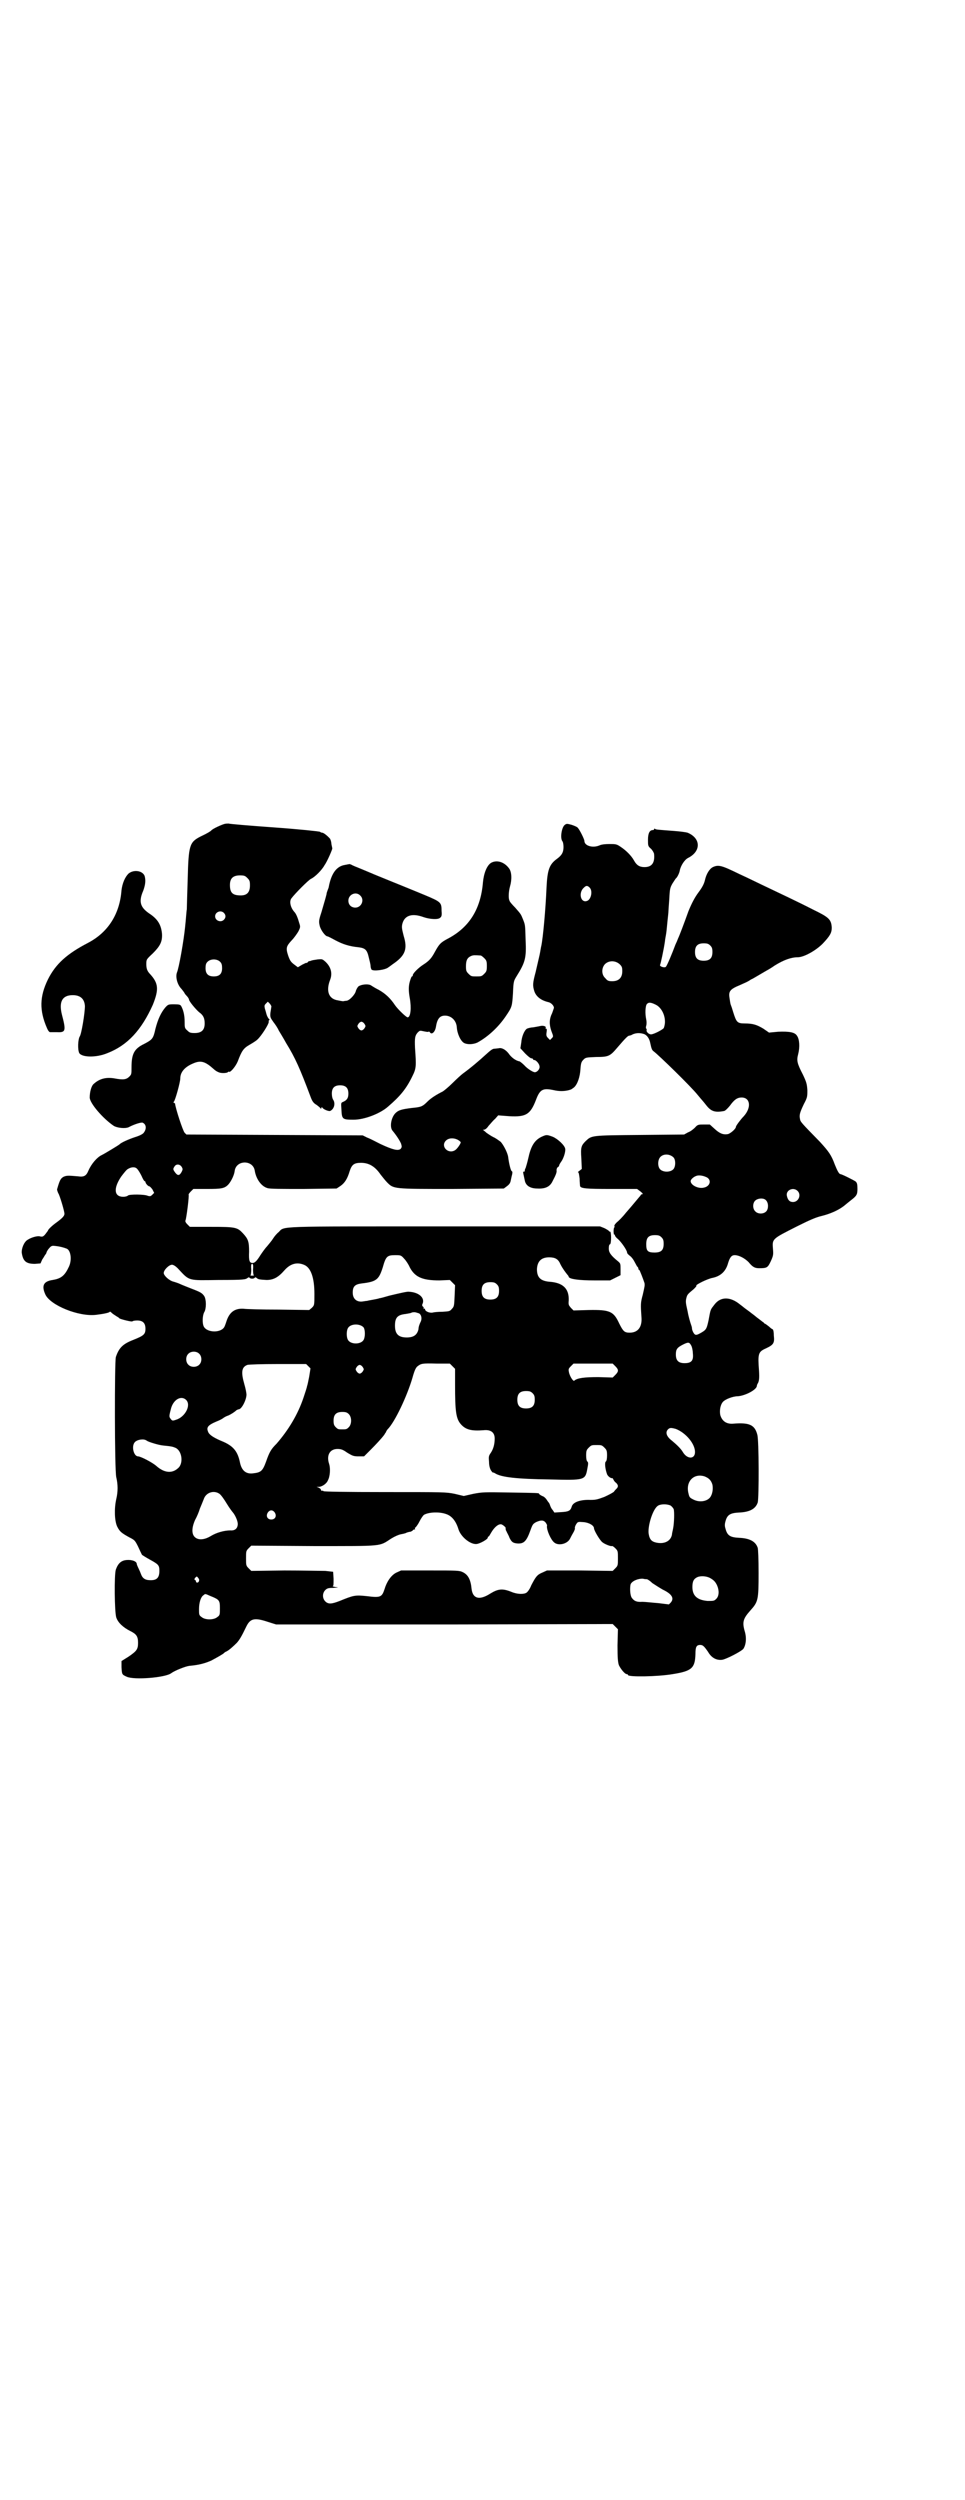 <?xml version="1.0" standalone="no"?>
<!DOCTYPE svg PUBLIC "-//W3C//DTD SVG 20010904//EN"
 "http://www.w3.org/TR/2001/REC-SVG-20010904/DTD/svg10.dtd">
<svg version="1.0" xmlns="http://www.w3.org/2000/svg"
 width="1108pt" height="2870pt" viewBox="0 0 1108 2870"
 preserveAspectRatio="xMidYMid meet">
<g transform="translate(0,2870) scale(0.5,-0.5)"
fill="#000000" stroke="none">
<path d="M515 3848 c-7 -2 -27 -11 -30 -15 -2 -2 -8 -6 -25 -14 -25 -13 -27
-20 -29 -98 -1 -33 -2 -64 -2 -69 -1 -5 -2 -23 -4 -41 -3 -30 -14 -94 -19
-105 -3 -10 1 -27 11 -37 4 -5 7 -9 7 -10 0 0 2 -3 5 -6 3 -3 5 -7 5 -8 0 -4
15 -22 23 -29 10 -7 13 -14 13 -26 0 -15 -7 -22 -23 -22 -10 0 -12 1 -17 6 -6
5 -6 7 -6 20 0 15 -3 27 -8 36 -2 3 -4 4 -16 4 -13 0 -14 0 -21 -8 -9 -11 -16
-25 -22 -48 -5 -23 -7 -25 -26 -35 -23 -11 -29 -23 -29 -54 0 -15 0 -16 -5
-21 -7 -7 -14 -8 -35 -4 -19 3 -34 -1 -47 -13 -5 -4 -9 -18 -9 -31 0 -13 30
-48 55 -65 8 -5 27 -7 35 -3 11 6 29 12 32 10 8 -4 9 -14 2 -23 -2 -3 -10 -7
-20 -10 -15 -5 -33 -13 -36 -17 -1 -1 -32 -20 -40 -24 -11 -5 -24 -20 -31 -36
-5 -12 -10 -15 -24 -13 -23 2 -26 2 -33 -1 -7 -4 -9 -8 -15 -29 0 -1 1 -6 4
-11 5 -12 13 -40 13 -45 0 -5 -5 -10 -17 -19 -10 -7 -21 -17 -21 -20 0 0 -3
-4 -6 -8 -5 -6 -7 -6 -12 -5 -5 2 -20 -2 -29 -8 -8 -5 -14 -20 -13 -30 3 -19
10 -25 30 -25 l13 1 4 9 c3 4 6 10 7 11 2 2 3 5 3 6 1 2 3 6 6 9 5 6 7 6 15 5
9 -1 17 -3 25 -6 10 -4 13 -28 4 -44 -9 -19 -18 -25 -36 -28 -21 -3 -26 -13
-17 -33 11 -25 77 -52 117 -47 17 2 31 5 31 7 0 1 2 0 5 -3 2 -2 7 -5 10 -7 3
-2 7 -4 7 -5 2 -2 30 -9 30 -7 1 1 5 2 11 2 13 0 19 -6 19 -19 0 -13 -4 -16
-29 -26 -23 -9 -32 -18 -39 -39 -3 -11 -3 -260 1 -276 4 -17 4 -33 0 -50 -5
-22 -4 -50 2 -63 6 -12 10 -15 28 -25 12 -6 13 -7 20 -21 4 -9 8 -17 9 -19 1
-1 9 -6 18 -11 20 -11 22 -13 22 -26 0 -17 -7 -23 -26 -21 -8 1 -13 5 -16 13
-1 3 -4 10 -6 14 -2 4 -4 9 -4 10 0 6 -11 10 -23 9 -13 -1 -20 -8 -25 -22 -4
-12 -3 -98 1 -110 4 -12 16 -23 32 -31 14 -7 18 -12 18 -27 0 -15 -3 -19 -22
-32 l-16 -10 0 -14 c1 -17 1 -17 12 -22 17 -8 89 -2 102 8 8 6 33 16 42 17 23
2 36 6 50 12 15 8 27 15 29 17 1 1 3 3 6 4 6 3 15 11 24 20 6 7 10 13 22 38 9
18 19 20 49 10 l19 -6 387 0 386 1 6 -6 6 -6 -1 -37 c0 -30 1 -38 3 -45 4 -9
14 -21 18 -21 2 0 3 -1 3 -2 0 -5 68 -4 103 2 44 7 51 14 52 46 0 16 2 21 11
21 6 0 9 -3 18 -16 8 -14 20 -20 33 -18 10 2 43 19 48 25 6 9 8 25 3 41 -6 21
-3 29 13 47 18 20 19 24 19 86 0 33 -1 54 -2 58 -5 15 -19 22 -43 23 -20 1
-27 5 -31 21 -2 6 -2 10 0 17 4 15 11 19 31 20 24 1 38 8 43 23 3 10 3 144 -1
156 -6 23 -19 28 -56 25 -15 -1 -25 6 -29 20 -2 10 0 23 6 30 5 6 23 13 34 13
17 1 44 15 44 24 0 1 1 4 3 7 2 5 3 10 2 27 -3 40 -2 44 16 52 17 8 20 12 18
29 0 8 -1 14 -3 15 -1 0 -5 3 -8 6 -4 3 -8 6 -8 6 -1 0 -3 1 -4 3 -2 1 -9 7
-16 12 -7 6 -13 10 -14 11 -1 1 -4 3 -8 6 -4 3 -7 5 -8 6 -1 1 -5 4 -9 7 -22
18 -44 18 -58 0 -10 -13 -9 -10 -14 -37 -4 -18 -5 -21 -15 -27 -12 -7 -15 -8
-19 -2 -2 3 -4 8 -4 11 0 3 -2 8 -3 11 -1 3 -5 16 -7 28 -4 18 -5 22 -3 30 2
9 4 10 17 21 4 4 7 7 6 8 -2 2 26 16 38 18 18 4 30 15 35 34 4 13 8 18 15 18
10 0 23 -7 32 -16 9 -11 14 -14 24 -14 18 0 20 1 27 16 6 13 6 16 5 28 -2 24
-2 23 55 52 30 15 44 21 57 24 20 5 38 13 51 23 5 4 12 10 16 13 13 10 15 13
15 26 0 11 -1 14 -4 17 -4 3 -32 17 -35 17 -3 0 -7 7 -13 22 -8 22 -14 30 -34
52 -44 45 -45 46 -46 53 -2 9 0 15 9 34 8 15 8 17 8 32 -1 14 -2 18 -10 35
-14 27 -15 33 -11 48 4 16 3 34 -3 42 -5 8 -18 10 -43 9 l-21 -2 -13 9 c-15 9
-24 12 -43 12 -17 0 -19 3 -26 25 -2 7 -5 16 -6 18 -1 3 -2 10 -3 17 -2 14 2
19 24 28 9 4 18 8 21 10 3 2 6 4 7 4 0 0 9 5 19 11 10 6 19 11 19 11 0 0 7 4
14 9 21 13 38 19 53 19 14 0 41 15 57 31 17 18 21 25 21 37 -1 19 -7 24 -42
41 -39 20 -80 39 -107 52 -13 6 -41 20 -63 30 -41 20 -48 22 -61 16 -8 -4 -15
-16 -18 -29 -2 -9 -6 -17 -15 -29 -9 -12 -16 -26 -23 -43 -10 -28 -21 -57 -24
-63 -1 -3 -4 -10 -6 -14 -7 -19 -19 -48 -22 -51 -3 -3 -16 1 -13 5 1 2 8 33
11 54 0 3 2 12 3 19 1 7 2 20 3 29 1 9 2 18 2 21 0 2 1 15 2 29 1 22 2 25 7
34 4 6 7 11 8 12 3 2 8 12 9 18 2 11 11 25 19 29 30 15 30 45 -1 58 -3 1 -17
3 -31 4 -39 3 -42 3 -44 5 -1 1 -2 0 -2 -1 0 -1 -1 -2 -3 -2 -7 0 -11 -7 -11
-22 0 -14 0 -15 7 -21 4 -4 7 -10 7 -12 2 -20 -5 -30 -22 -30 -11 0 -18 4 -24
15 -6 11 -18 23 -30 31 -10 7 -12 7 -27 7 -9 0 -18 -1 -22 -3 -16 -7 -35 -1
-35 10 0 4 -11 26 -15 30 -1 2 -8 5 -14 7 -11 3 -12 3 -16 0 -7 -5 -11 -29 -6
-37 2 -2 3 -8 3 -14 0 -12 -4 -19 -15 -27 -18 -13 -22 -26 -24 -66 -2 -49 -8
-115 -12 -134 -1 -3 -2 -12 -4 -21 -2 -9 -6 -26 -9 -39 -7 -26 -7 -31 -3 -44
4 -12 15 -21 32 -25 6 -1 13 -8 13 -13 0 -1 -2 -6 -4 -12 -7 -14 -7 -26 -2
-41 5 -13 5 -13 1 -17 l-4 -4 -4 4 c-4 4 -5 6 -4 13 1 6 1 9 -1 9 -1 0 -2 1
-1 2 2 3 -5 6 -13 4 -4 -1 -11 -2 -16 -3 -5 0 -12 -2 -14 -3 -6 -4 -12 -18
-13 -32 l-2 -13 11 -12 c6 -6 12 -11 14 -11 2 0 4 -1 4 -2 0 -1 1 -2 3 -2 4 0
12 -9 12 -15 1 -5 -5 -13 -11 -13 -4 0 -17 8 -24 16 -4 4 -9 8 -11 9 -8 1 -19
9 -25 18 -7 9 -16 14 -23 12 -2 0 -7 -1 -10 -1 -4 0 -9 -4 -20 -14 -13 -12
-34 -30 -52 -43 -4 -3 -15 -13 -24 -22 -9 -9 -19 -17 -22 -19 -14 -7 -27 -15
-35 -23 -12 -12 -15 -13 -36 -15 -24 -3 -31 -5 -38 -12 -10 -10 -14 -33 -6
-41 9 -11 16 -22 19 -29 2 -7 2 -8 -1 -12 -6 -5 -18 -2 -46 11 -12 6 -25 13
-31 15 l-10 5 -202 1 -203 1 -4 4 c-4 4 -21 56 -22 67 -1 1 -2 2 -3 2 -1 0 -1
1 0 2 3 2 15 45 15 54 0 14 10 26 29 34 18 8 28 5 48 -13 3 -3 8 -6 11 -7 6
-3 19 -2 21 0 1 1 2 2 3 1 3 -2 15 12 20 24 9 24 13 30 27 38 7 4 15 9 18 12
9 8 26 35 26 40 0 3 0 5 2 5 1 0 0 1 -2 3 -1 1 -4 6 -5 10 -1 4 -3 11 -4 14
-1 6 -1 7 3 11 l4 4 5 -5 c2 -3 4 -6 3 -7 0 -1 -1 -7 -2 -13 -1 -11 0 -12 7
-22 4 -5 10 -14 12 -19 3 -5 11 -18 17 -29 21 -34 32 -59 56 -123 4 -11 7 -15
14 -19 4 -3 9 -7 9 -8 1 -1 2 -1 2 1 0 2 1 2 2 1 2 -4 14 -9 18 -8 9 4 13 17
7 26 -2 3 -3 9 -3 14 0 13 6 19 19 19 13 0 19 -6 19 -19 0 -10 -3 -15 -12 -19
-5 -2 -5 -2 -4 -17 1 -23 2 -24 28 -24 25 0 61 14 79 30 28 24 42 41 56 70 9
18 9 23 6 65 -1 23 0 28 6 35 5 5 5 5 14 3 5 -1 10 -2 11 -1 1 1 2 0 3 -1 4
-7 12 0 14 12 3 19 9 26 21 26 14 0 26 -11 27 -27 1 -15 9 -32 17 -36 8 -4 21
-3 30 1 24 13 48 35 65 60 15 22 15 23 17 54 1 27 2 28 8 38 20 32 23 42 21
83 -1 37 -1 35 -6 48 -5 12 -4 11 -18 27 -7 7 -13 14 -13 16 -3 5 -2 21 1 32
5 17 4 34 -2 42 -11 15 -28 20 -41 13 -10 -6 -17 -24 -19 -45 -5 -61 -31 -103
-80 -129 -17 -9 -20 -12 -30 -30 -8 -15 -13 -21 -27 -30 -11 -7 -24 -20 -24
-24 0 -2 -1 -3 -2 -3 -1 0 -3 -5 -5 -12 -3 -11 -3 -21 0 -38 4 -22 2 -44 -5
-44 -3 0 -22 18 -29 28 -10 15 -21 26 -37 35 -8 4 -16 9 -19 11 -6 3 -21 2
-28 -3 -2 -2 -5 -7 -6 -11 -2 -8 -15 -22 -22 -22 -3 0 -6 -1 -7 -1 -2 0 -7 1
-12 2 -21 3 -28 21 -18 47 6 15 2 30 -11 42 -7 6 -7 6 -18 5 -7 -1 -13 -2 -15
-3 -2 -1 -4 -1 -4 -1 0 1 -1 0 -3 -2 -2 -2 -3 -3 -3 -2 0 1 -4 -1 -10 -4 l-10
-6 -8 6 c-8 6 -10 9 -14 20 -6 18 -5 22 8 36 5 5 12 15 15 20 5 10 5 11 2 20
-3 11 -7 21 -11 25 -9 10 -12 24 -7 31 9 12 39 42 45 45 9 4 25 20 31 31 6 8
19 38 18 39 0 1 -1 5 -2 10 0 5 -2 10 -3 12 -6 7 -15 14 -18 14 -2 0 -4 1 -5
2 -1 1 -48 6 -104 10 -56 4 -104 8 -106 9 -2 0 -7 0 -10 -1z m53 -124 c5 -5 6
-7 6 -17 0 -16 -7 -23 -21 -23 -19 0 -25 6 -25 24 0 15 7 22 23 22 10 0 12 -1
17 -6z m786 -22 c8 -8 3 -29 -7 -31 -14 -4 -19 20 -6 31 5 5 8 5 13 0z m-840
-58 c5 -5 5 -11 0 -16 -7 -7 -20 -2 -20 8 0 10 13 15 20 8z m1117 -75 c4 -4 5
-7 5 -15 0 -14 -6 -20 -20 -20 -14 0 -20 6 -20 20 0 14 6 20 20 20 8 0 11 -1
15 -5z m-527 -23 c1 0 5 -3 8 -6 5 -5 6 -7 6 -18 0 -11 -1 -13 -6 -18 -6 -6
-7 -6 -18 -6 -11 0 -12 0 -18 6 -5 5 -6 7 -6 17 0 14 3 20 12 24 5 2 8 2 22 1z
m-598 -15 c3 -3 4 -7 4 -14 0 -13 -6 -19 -19 -19 -13 0 -19 6 -19 19 0 7 1 11
4 14 7 8 23 8 30 0z m917 -5 c5 -5 6 -7 6 -16 0 -15 -8 -23 -23 -23 -9 0 -11
1 -16 7 -9 8 -9 23 -1 32 9 9 24 9 34 0z m83 -93 c12 -6 21 -22 21 -39 0 -7
-2 -13 -3 -15 -4 -4 -21 -13 -28 -14 -5 -1 -13 6 -11 10 0 2 0 3 -1 3 -1 1 -1
4 0 7 1 3 1 10 0 14 -3 14 -2 30 1 35 4 5 9 5 21 -1z m-669 -44 c3 -5 3 -5 0
-10 -2 -3 -5 -5 -7 -5 -2 0 -5 2 -7 5 -3 5 -3 5 0 10 2 3 5 5 7 5 2 0 5 -2 7
-5z m641 -23 c7 -2 13 -10 15 -20 3 -14 4 -17 8 -20 11 -8 86 -81 101 -100 5
-6 10 -12 11 -13 1 -1 5 -6 9 -11 11 -14 20 -17 41 -13 3 1 8 6 13 12 10 14
17 19 27 19 20 0 23 -23 5 -43 -7 -7 -18 -22 -18 -24 0 -5 -12 -15 -18 -17
-11 -2 -19 1 -31 12 l-11 10 -13 0 c-13 0 -15 0 -21 -7 -3 -3 -10 -9 -16 -11
l-9 -5 -102 -1 c-112 -1 -110 -1 -124 -14 -10 -10 -12 -14 -10 -40 l1 -24 -5
-4 c-3 -2 -5 -4 -3 -4 1 0 2 -6 3 -14 0 -8 1 -16 1 -17 1 -6 14 -7 72 -7 l59
0 8 -6 c5 -4 6 -6 4 -6 -1 0 -4 -1 -4 -3 -1 -1 -6 -7 -11 -13 -5 -6 -15 -18
-23 -27 -7 -9 -17 -19 -21 -22 -4 -4 -6 -7 -5 -9 1 -1 0 -2 0 -2 -1 0 -2 -4
-2 -9 0 -5 1 -8 1 -8 1 1 2 0 2 -1 0 -2 3 -6 7 -9 8 -7 21 -26 21 -31 0 -2 3
-5 7 -8 4 -3 8 -9 10 -13 2 -4 5 -9 6 -11 2 -1 3 -4 3 -5 0 -2 1 -3 2 -3 1 0
9 -21 12 -30 1 -6 0 -9 -4 -27 -5 -18 -5 -22 -3 -51 2 -23 -8 -36 -27 -36 -12
0 -15 3 -24 21 -13 28 -21 32 -71 31 l-34 -1 -6 6 c-5 6 -6 7 -5 17 1 27 -13
41 -45 43 -20 2 -28 10 -28 29 1 18 10 27 28 27 14 0 21 -4 26 -16 5 -10 12
-19 16 -24 2 -2 3 -4 3 -5 2 -5 23 -8 59 -8 l36 0 12 6 12 6 0 14 c0 12 0 13
-6 18 -16 13 -21 20 -21 29 0 6 1 10 3 10 3 2 3 29 0 29 -2 0 -3 1 -3 2 0 0
-4 3 -10 6 l-10 4 -355 0 c-393 0 -369 1 -383 -13 -4 -3 -10 -10 -13 -15 -3
-5 -10 -13 -14 -18 -4 -4 -11 -14 -15 -20 -8 -13 -13 -18 -18 -18 -7 0 -9 5
-8 26 0 23 -2 29 -14 42 -13 14 -17 15 -73 15 l-49 0 -6 6 c-4 4 -5 7 -4 9 2
4 9 58 7 59 0 1 2 4 5 7 l6 6 31 0 c34 0 41 1 50 11 6 7 13 21 14 31 4 25 42
25 46 0 3 -19 15 -36 29 -40 5 -2 33 -2 83 -2 l76 1 9 6 c10 7 16 17 21 34 5
15 10 19 26 19 18 0 32 -8 45 -27 4 -5 11 -14 15 -18 15 -15 14 -15 149 -15
l119 1 8 6 c5 4 7 7 8 13 1 4 2 10 3 13 1 5 1 7 -1 8 -2 1 -6 16 -8 32 -1 9
-10 27 -17 35 -4 3 -12 9 -17 11 -6 3 -13 8 -16 10 -3 3 -6 5 -7 6 -2 0 -1 1
1 1 3 0 7 3 11 9 4 4 10 12 15 16 l7 8 26 -2 c38 -2 48 4 61 38 9 24 16 27 40
22 13 -3 24 -3 36 0 0 0 2 1 3 1 1 0 4 2 8 5 8 7 14 24 15 43 1 13 2 16 7 21
5 5 6 5 29 6 29 0 32 2 49 22 18 21 24 27 27 27 1 0 5 1 8 3 7 3 15 4 25 1z
m-427 -243 c4 -2 7 -5 7 -6 0 -3 -8 -15 -13 -18 -16 -10 -34 9 -21 22 6 6 17
7 27 2z m495 -40 c6 -5 6 -22 0 -28 -7 -7 -23 -7 -30 0 -6 6 -6 21 0 28 7 8
21 8 30 0z m-1129 -22 c3 -5 3 -6 0 -12 -5 -9 -9 -9 -15 -1 -5 7 -5 8 -1 14 4
6 12 5 16 -1z m-102 -5 c3 -3 7 -10 10 -16 3 -7 6 -12 7 -12 1 0 2 -1 2 -2 0
-3 6 -10 9 -10 1 0 4 -3 7 -7 l4 -8 -4 -4 c-4 -4 -5 -4 -10 -3 -7 4 -43 4 -46
1 -2 -2 -7 -3 -11 -3 -21 0 -23 19 -5 46 6 8 13 17 16 18 8 5 17 5 21 0z
m1305 -18 c15 -5 12 -22 -4 -25 -13 -3 -30 6 -30 15 0 4 7 10 13 12 5 2 14 1
21 -2z m211 -32 c10 -9 3 -26 -10 -26 -8 0 -12 5 -14 14 -3 13 14 21 24 12z
m-72 -22 c6 -6 6 -19 1 -25 -6 -7 -19 -7 -25 -1 -7 6 -7 19 -1 25 6 6 20 7 25
1z m-240 -85 c4 -4 5 -7 5 -15 0 -15 -6 -20 -21 -20 -16 0 -19 4 -19 19 0 15
5 21 20 21 8 0 11 -1 15 -5z m-591 -49 c4 -4 10 -13 13 -20 12 -23 30 -30 68
-30 l24 1 6 -6 6 -6 -1 -24 c-1 -22 -1 -25 -6 -30 -5 -6 -6 -6 -22 -7 -10 0
-20 -1 -23 -2 -7 -1 -17 3 -17 8 0 1 -1 2 -2 1 -2 -1 -2 -1 -1 1 0 1 0 3 -2 4
-2 2 -2 4 0 8 4 13 -10 25 -32 26 -3 1 -24 -4 -45 -9 -10 -3 -21 -6 -23 -6 -2
-1 -8 -2 -13 -3 -5 -1 -12 -2 -15 -3 -3 0 -7 -1 -8 -1 -15 -3 -25 5 -25 20 0
14 5 19 20 21 35 4 40 9 49 37 7 25 10 28 28 28 13 0 14 0 21 -8z m-228 -15
c14 -7 22 -29 22 -66 0 -26 0 -26 -6 -32 l-6 -5 -70 1 c-39 0 -75 1 -81 2 -19
1 -31 -7 -38 -26 -2 -6 -4 -12 -5 -14 -6 -16 -40 -16 -48 -1 -4 8 -3 26 1 33
5 8 5 29 0 37 -5 7 -8 9 -29 17 -10 4 -23 9 -27 11 -4 2 -11 4 -14 5 -10 2
-23 14 -23 20 0 7 12 19 19 19 3 0 8 -3 13 -8 28 -30 22 -28 94 -27 59 0 62 1
67 5 2 1 3 2 4 0 1 -1 3 -2 6 -2 3 0 5 1 6 2 1 2 2 1 4 0 4 -4 8 -4 23 -5 16
0 27 6 41 22 14 16 30 20 47 12z m-119 -10 c0 -7 1 -13 2 -14 1 0 -1 0 -4 0
-3 0 -5 0 -4 0 1 1 2 7 2 14 -1 10 0 13 2 13 2 0 3 -3 2 -13z m560 -34 c4 -4
5 -7 5 -15 0 -14 -6 -20 -20 -20 -14 0 -20 6 -20 20 0 14 6 20 20 20 8 0 11
-1 15 -5z m-181 -66 c7 -1 10 -12 6 -20 -3 -6 -5 -12 -5 -17 -3 -13 -11 -19
-27 -19 -19 0 -27 8 -27 27 0 19 6 25 25 27 6 1 12 2 13 3 2 1 5 1 7 1 2 0 5
-1 8 -2z m-125 -33 c4 -6 4 -24 -1 -30 -7 -9 -27 -9 -34 0 -5 6 -5 24 0 30 7
9 27 9 35 0z m752 -41 c2 -3 4 -12 4 -18 2 -17 -3 -23 -19 -23 -14 0 -20 6
-20 20 0 12 3 16 17 23 12 6 14 5 18 -2z m-1130 -19 c7 -6 7 -19 1 -25 -6 -7
-19 -7 -25 -1 -7 6 -7 19 -1 25 6 7 19 7 25 1z m582 -29 l6 -6 0 -36 c0 -62 2
-79 14 -92 11 -12 24 -15 51 -13 17 2 26 -5 26 -19 0 -13 -3 -24 -9 -33 -5 -7
-5 -9 -4 -21 0 -8 2 -16 5 -20 2 -3 4 -5 4 -4 0 0 2 0 5 -2 14 -9 50 -13 126
-14 81 -2 81 -2 86 26 2 10 2 13 0 15 -2 1 -3 7 -3 14 0 11 1 13 6 18 6 6 7 6
18 6 11 0 12 0 18 -6 5 -5 6 -7 6 -18 0 -7 -1 -13 -3 -14 -3 -3 -1 -18 3 -29
2 -5 9 -10 12 -9 1 0 2 -2 3 -4 1 -2 3 -5 6 -7 5 -5 5 -9 1 -13 -2 -2 -5 -5
-6 -7 -2 -2 -11 -7 -22 -12 -16 -6 -20 -7 -32 -7 -23 1 -40 -5 -43 -15 -3 -10
-7 -12 -24 -13 l-16 -1 -4 6 c-3 3 -5 8 -6 11 -1 3 -2 5 -3 6 -1 1 -3 4 -5 7
-2 3 -6 7 -10 8 -4 2 -7 4 -7 5 0 2 -3 2 -67 3 -59 1 -63 1 -84 -3 l-22 -5
-21 5 c-20 4 -25 4 -160 4 -90 0 -140 1 -141 2 -1 1 -2 2 -3 1 -1 -1 -2 0 -3
2 0 2 -3 4 -5 5 l-5 2 5 0 c7 0 18 7 21 15 5 9 6 27 3 37 -7 20 1 35 19 35 9
0 13 -2 23 -9 12 -7 14 -8 26 -8 l12 0 15 15 c12 12 25 26 31 34 1 1 2 4 4 6
1 3 3 6 4 7 17 17 45 77 57 118 5 18 8 24 12 27 8 6 10 7 44 6 l30 0 6 -6z
m374 0 c8 -8 8 -12 0 -20 l-6 -6 -33 1 c-32 0 -48 -2 -55 -8 -2 -3 -9 7 -12
17 -2 9 -2 10 4 16 l6 6 45 0 45 0 6 -6z m-705 0 l5 -5 -3 -19 c-2 -10 -4 -20
-5 -22 0 -2 -4 -14 -8 -26 -13 -39 -35 -75 -62 -106 -12 -12 -16 -18 -24 -41
-8 -22 -12 -25 -30 -27 -16 -2 -26 6 -30 25 -5 25 -15 37 -37 47 -22 9 -31 15
-35 21 -6 12 -3 17 18 26 8 3 15 7 17 9 2 1 5 3 8 4 4 1 16 8 21 13 2 1 4 2 5
2 7 0 18 22 18 34 0 3 -2 14 -5 24 -8 28 -6 39 7 44 3 1 34 2 70 2 l65 0 5 -5z
m125 -2 c3 -5 3 -5 0 -10 -2 -3 -5 -5 -7 -5 -2 0 -5 2 -7 5 -3 5 -3 5 0 10 2
3 5 5 7 5 2 0 5 -2 7 -5z m390 -60 c4 -4 5 -7 5 -15 0 -14 -6 -20 -20 -20 -14
0 -20 6 -20 20 0 14 6 20 20 20 8 0 11 -1 15 -5z m-796 -15 c13 -12 -2 -40
-23 -46 -8 -3 -9 -2 -12 2 -4 5 -4 6 1 25 6 20 23 29 34 19z m374 -33 c7 -7 7
-23 0 -30 -5 -5 -6 -5 -15 -5 -9 0 -10 0 -15 5 -4 4 -5 7 -5 15 0 14 6 20 20
20 8 0 11 -1 15 -5z m751 -34 c23 -9 44 -34 44 -53 0 -17 -18 -17 -28 0 -4 7
-13 16 -25 26 -12 9 -16 19 -9 26 4 4 7 4 18 1z m-1215 -27 c4 -3 27 -10 37
-11 21 -2 23 -3 28 -5 16 -6 20 -36 7 -47 -14 -13 -32 -11 -50 5 -9 8 -36 22
-42 22 -10 0 -16 24 -7 33 6 6 21 8 27 3z m1281 -82 c10 -4 15 -9 18 -19 2
-10 0 -23 -6 -30 -8 -9 -25 -11 -38 -4 -8 4 -9 5 -11 14 -7 27 12 47 37 39z
m-1114 -40 c4 -3 11 -13 17 -23 6 -10 13 -19 14 -20 5 -6 11 -19 11 -26 0 -10
-6 -16 -17 -15 -14 0 -32 -5 -45 -13 -15 -9 -29 -10 -37 -2 -7 7 -7 21 1 39 4
7 9 19 11 26 3 7 7 17 9 22 5 15 23 21 36 12z m1036 -27 c3 -2 6 -6 7 -8 2 -7
1 -32 -1 -43 -1 -6 -3 -13 -3 -16 -3 -15 -18 -22 -36 -18 -10 2 -15 7 -17 18
-4 16 8 57 20 66 6 5 22 5 30 1z m-909 -16 c5 -8 1 -16 -8 -16 -9 0 -13 8 -8
16 2 3 5 5 8 5 3 0 6 -2 8 -5z m392 -3 c14 -4 24 -16 30 -36 6 -18 29 -36 43
-33 9 2 24 11 24 14 0 2 1 3 2 3 1 0 3 4 6 9 7 12 16 20 23 19 4 -1 12 -8 10
-9 0 -1 0 -4 2 -7 1 -3 5 -9 7 -15 5 -10 8 -12 18 -13 15 -1 21 5 30 30 5 14
6 15 13 19 11 5 17 5 22 -1 2 -3 4 -6 3 -8 -1 -9 9 -32 17 -38 10 -8 30 -3 36
9 1 2 4 8 7 13 3 5 5 10 4 12 0 1 1 5 3 8 4 6 4 6 17 5 13 -1 24 -8 24 -14 0
-5 13 -27 19 -32 6 -5 20 -10 22 -9 1 1 5 -2 8 -5 6 -6 6 -7 6 -23 0 -16 0
-17 -6 -23 l-6 -6 -76 1 -75 0 -11 -5 c-12 -5 -15 -10 -25 -29 -3 -8 -8 -15
-11 -17 -6 -4 -21 -4 -35 2 -20 8 -30 7 -48 -4 -25 -16 -40 -12 -43 10 -2 22
-8 33 -20 39 -8 4 -13 4 -75 4 l-67 0 -11 -5 c-12 -6 -22 -21 -27 -38 -6 -18
-9 -20 -40 -16 -28 3 -31 2 -63 -11 -18 -7 -26 -8 -33 -1 -7 7 -7 19 0 26 4 4
7 5 18 5 13 1 14 1 5 2 -5 1 -8 2 -6 2 2 0 2 4 2 17 l-1 16 -18 2 c-10 0 -52
1 -94 1 l-76 -1 -6 6 c-6 6 -6 7 -6 23 0 16 0 17 6 23 l6 6 143 -1 c163 0 150
-1 178 17 8 5 17 9 22 10 5 1 11 2 14 4 3 1 7 2 9 2 2 1 4 2 5 3 0 1 2 2 3 2
2 0 3 1 2 2 -1 1 0 2 0 2 1 0 6 6 10 14 4 8 9 15 11 16 11 6 34 7 49 2z m607
-147 c9 -5 13 -9 17 -18 5 -12 4 -24 -2 -30 -5 -5 -6 -5 -20 -5 -24 2 -35 12
-35 32 0 13 3 19 12 23 8 3 20 2 28 -2z m-1175 0 c2 -2 3 -5 2 -7 -1 -5 -7 -5
-7 -1 0 1 -1 3 -2 3 -2 1 -2 2 0 5 4 4 4 4 7 0z m1030 -3 c2 0 8 -4 13 -9 6
-4 17 -11 24 -15 21 -10 27 -20 18 -30 l-4 -4 -24 3 c-14 1 -30 3 -37 3 -13
-1 -19 2 -24 9 -4 5 -5 22 -3 31 3 8 18 14 29 13 3 -1 7 -1 8 -1z m-1001 -39
c20 -8 21 -10 21 -28 0 -14 0 -16 -6 -20 -8 -7 -28 -7 -36 0 -6 4 -6 6 -6 18
0 15 4 28 10 32 5 4 3 4 17 -2z"/>
<path d="M1242 3129 c-15 -8 -23 -21 -29 -49 -2 -9 -5 -19 -6 -22 -2 -3 -2 -6
-2 -7 1 0 0 -1 -1 -1 -3 0 -3 -1 -2 -6 1 -4 2 -10 3 -14 2 -12 12 -19 29 -19
18 -1 29 4 35 17 8 15 10 21 9 25 0 2 1 6 3 7 2 1 3 3 3 4 0 1 2 5 5 9 5 7 10
22 9 29 -1 8 -17 23 -29 28 -14 5 -14 5 -27 -1z"/>
<path d="M792 3754 c-19 -3 -31 -19 -37 -50 0 -2 -2 -6 -3 -9 -1 -3 -2 -6 -2
-6 1 0 -5 -20 -12 -44 -6 -18 -6 -21 -4 -30 2 -10 13 -25 18 -25 1 0 9 -4 18
-9 17 -9 32 -14 53 -16 16 -2 20 -6 24 -24 2 -8 4 -16 4 -19 0 -3 1 -6 2 -8 3
-5 33 -1 39 5 2 1 8 6 14 10 25 18 30 33 21 62 -4 16 -5 20 -3 28 5 19 22 25
49 15 15 -5 34 -6 38 -1 3 2 4 6 3 15 0 20 -1 21 -39 37 -58 24 -116 47 -122
50 -3 1 -14 6 -24 10 -10 4 -20 8 -21 9 -2 1 -5 2 -5 2 -1 0 -6 -1 -11 -2z
m35 -70 c11 -10 3 -28 -11 -28 -9 0 -16 6 -16 16 0 14 17 22 27 12z"/>
<path d="M295 3734 c-8 -8 -14 -22 -16 -38 -4 -55 -31 -97 -77 -121 -48 -25
-74 -48 -92 -84 -19 -39 -20 -71 -2 -112 2 -5 5 -9 7 -9 2 0 9 0 16 0 20 -1
21 3 11 41 -7 29 1 44 25 44 18 0 27 -9 28 -25 0 -16 -8 -65 -12 -70 -4 -7 -5
-30 -1 -38 6 -10 39 -11 65 0 46 18 78 53 104 111 14 35 13 49 -6 70 -7 7 -9
13 -9 23 0 11 0 11 15 25 17 17 22 27 21 45 -2 21 -10 34 -30 47 -20 14 -24
27 -13 52 5 14 6 24 3 34 -5 12 -25 15 -37 5z"/>
</g>
</svg>
